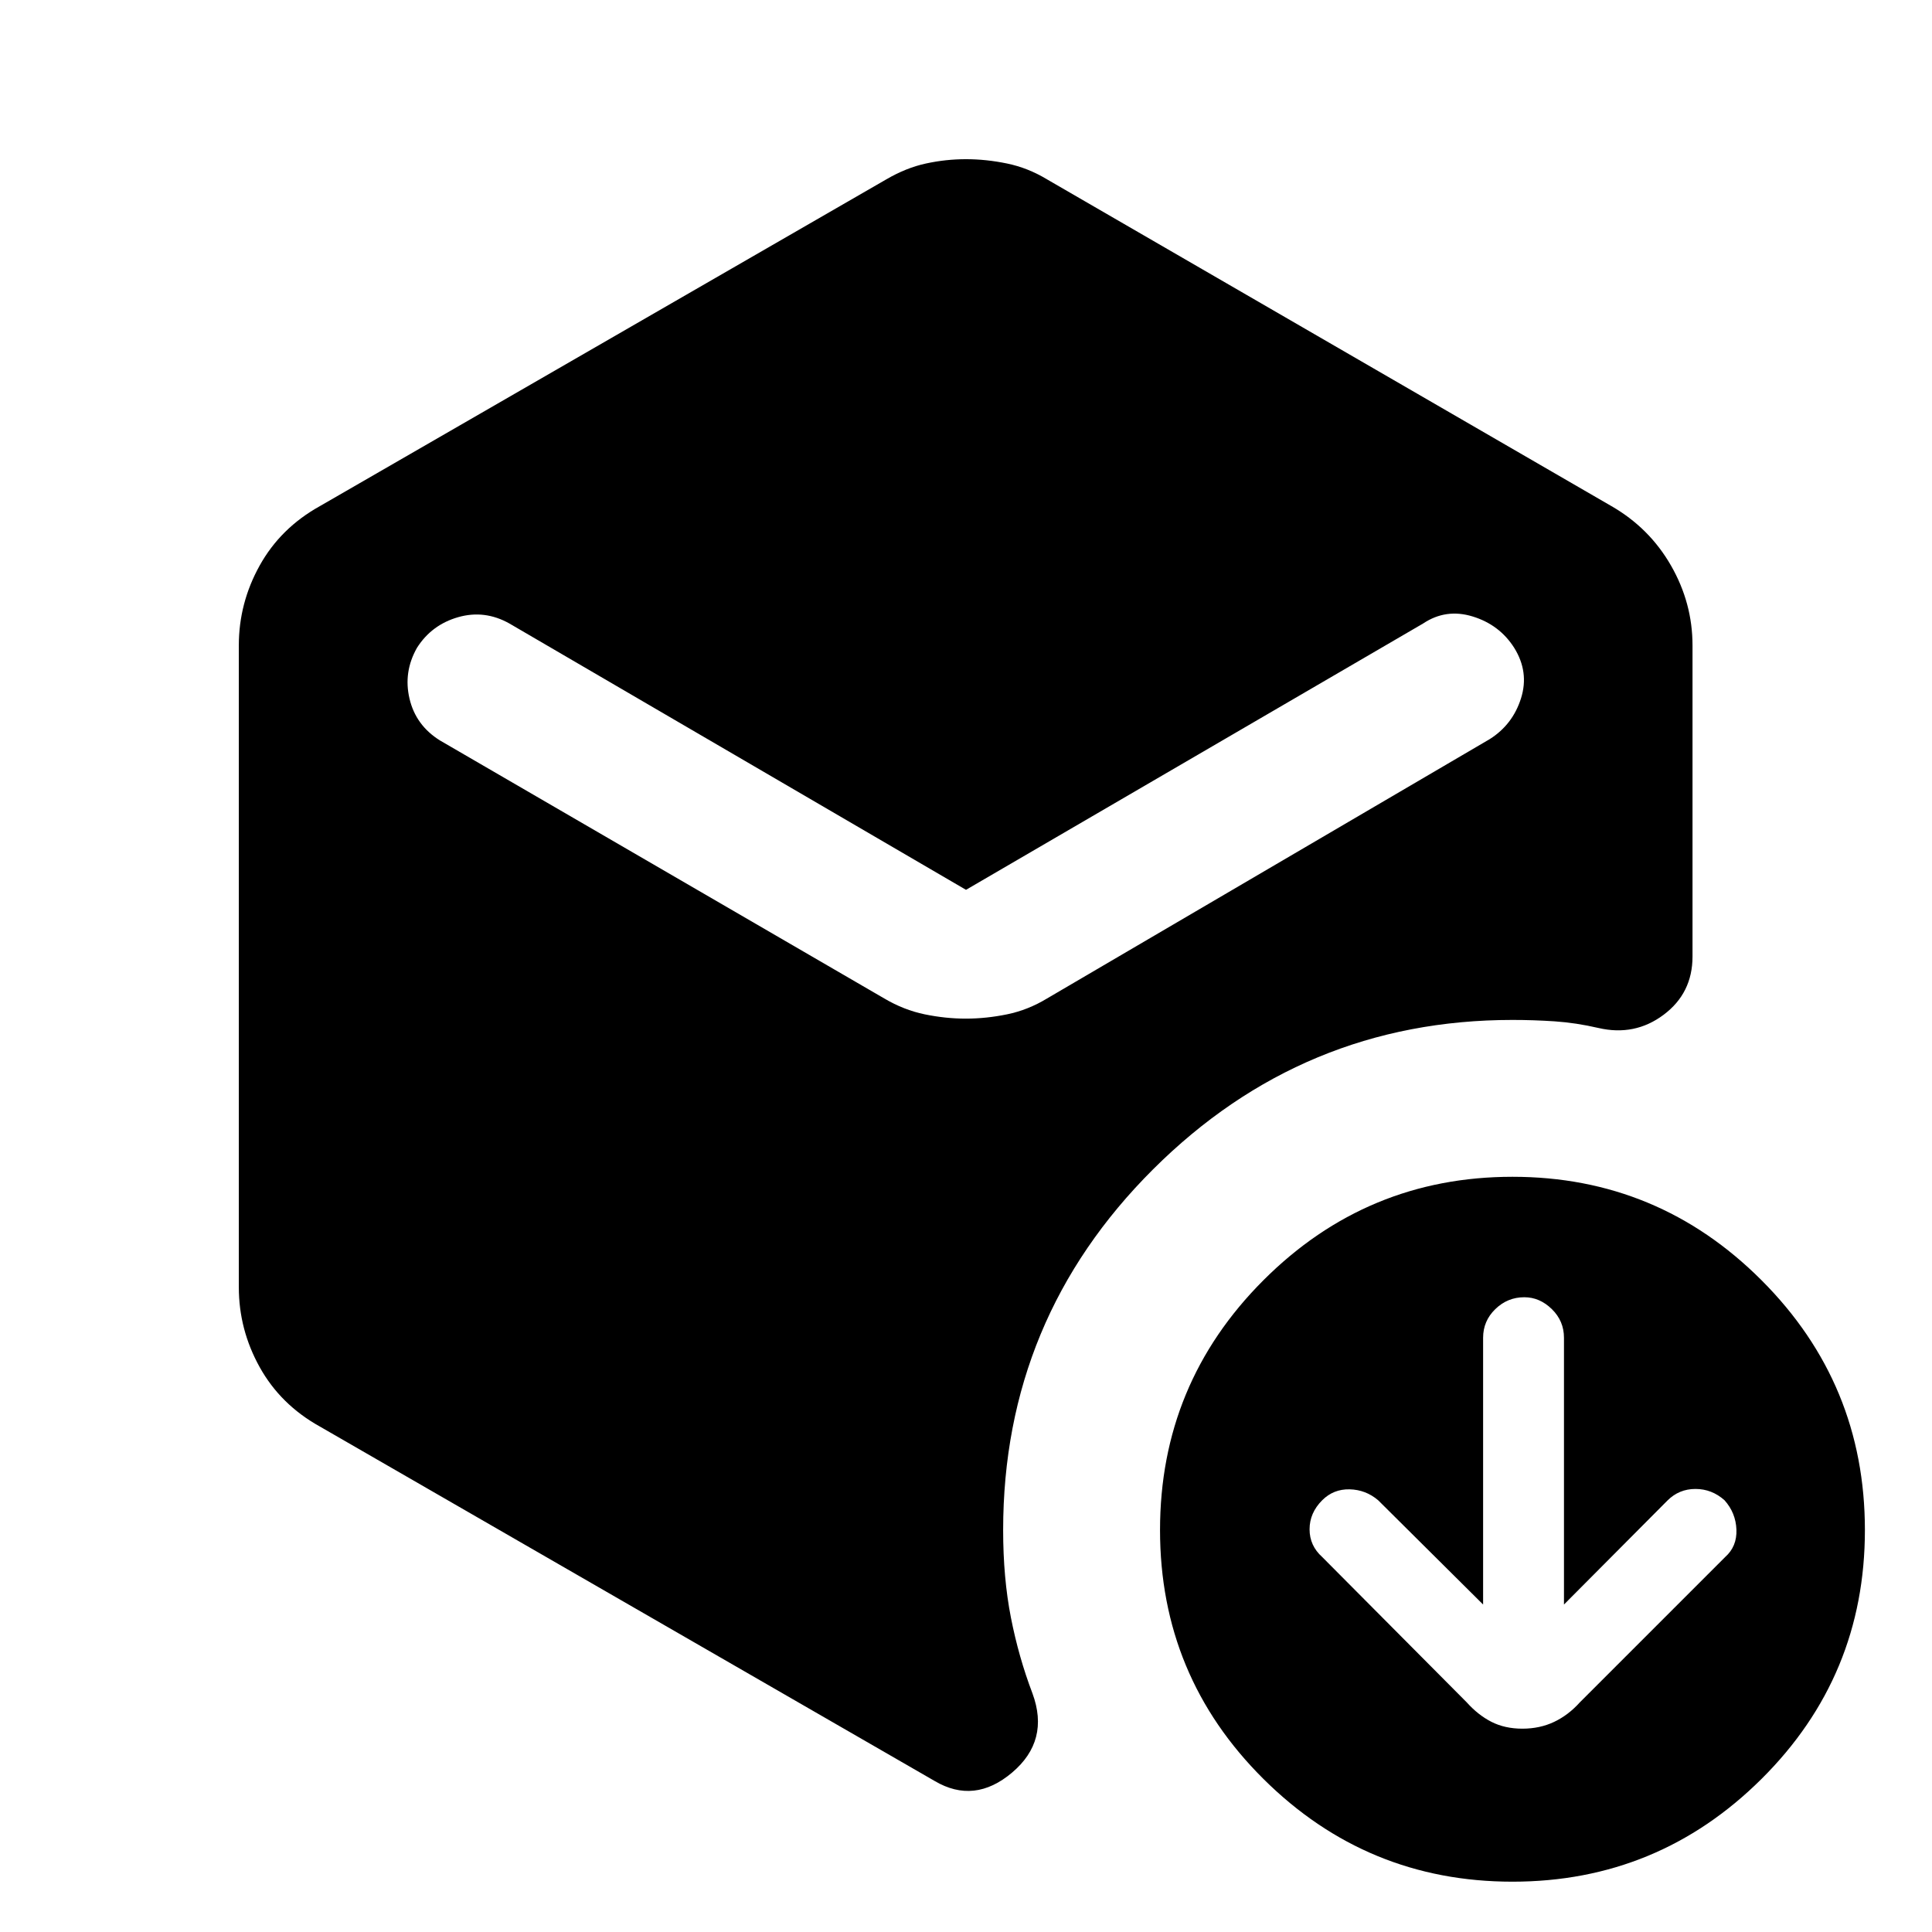 <svg xmlns="http://www.w3.org/2000/svg" height="40" viewBox="0 -960 960 960" width="40"><path d="m736.95-162.72-52.16-51.82q-6.15-5.23-14.16-5.42-8.01-.19-13.63 5.42-6.28 6.28-6.28 14.44 0 8.15 6.28 13.77l71.82 72.23q5.62 6.28 12.28 9.68 6.67 3.39 15.36 3.39t15.81-3.39q7.11-3.4 12.73-9.68l72.23-72.23q5.9-5.23 5.59-13.58-.31-8.35-5.92-14.63-6.29-5.61-14.44-5.61-8.15 0-13.9 5.74l-51.43 51.69v-132.56q0-8.34-6.03-14.23-6.02-5.9-13.69-5.9-8.33 0-14.4 5.9-6.06 5.89-6.06 14.23v132.56ZM479.92-453.85q10.11 0 20.52-2.14 10.42-2.15 19.84-7.88l219.98-128.88q11.42-7.22 15.53-20.28 4.11-13.05-3.42-25.12-7.27-11.41-20.56-15.51-13.3-4.11-24.68 3.48L480-517.85 253.13-650.18q-12.31-6.92-25.48-3.15-13.16 3.77-20.43 15.18-6.86 12.07-3.73 25.33 3.12 13.26 15.12 20.74l220.78 128.21q9.7 5.73 20.07 7.88 10.36 2.14 20.46 2.14ZM118.67-320.36v-318.95q0-21.05 10.37-39.7 10.38-18.65 29.91-29.5l281.44-162.36q9.82-5.74 19.68-7.88 9.87-2.15 19.91-2.15 10.05 0 20.43 2.15 10.38 2.14 19.87 7.88l280.44 162.36q18.86 10.85 29.57 29.5t10.71 39.7v154.62q0 18.18-14.35 28.92-14.34 10.74-32.37 6.57-11.2-2.59-21.73-3.3-10.52-.7-21.01-.7-104.13 0-178.61 74.26-74.47 74.27-74.47 179.22 0 23.82 3.86 43.49 3.86 19.68 10.71 37.67 8.64 23.46-10.11 39.33-18.74 15.87-38.51 4.18L158.95-251.16q-19.53-10.85-29.91-29.5-10.37-18.65-10.37-39.7ZM751.54-25q-72.36 0-123.74-51.05-51.39-51.05-51.39-123.67 0-72.77 51.39-124.15 51.38-51.39 123.74-51.39 72.36 0 123.74 51.39 51.38 51.38 51.38 124.15 0 72.62-51.38 123.67T751.54-25Z"/></svg>